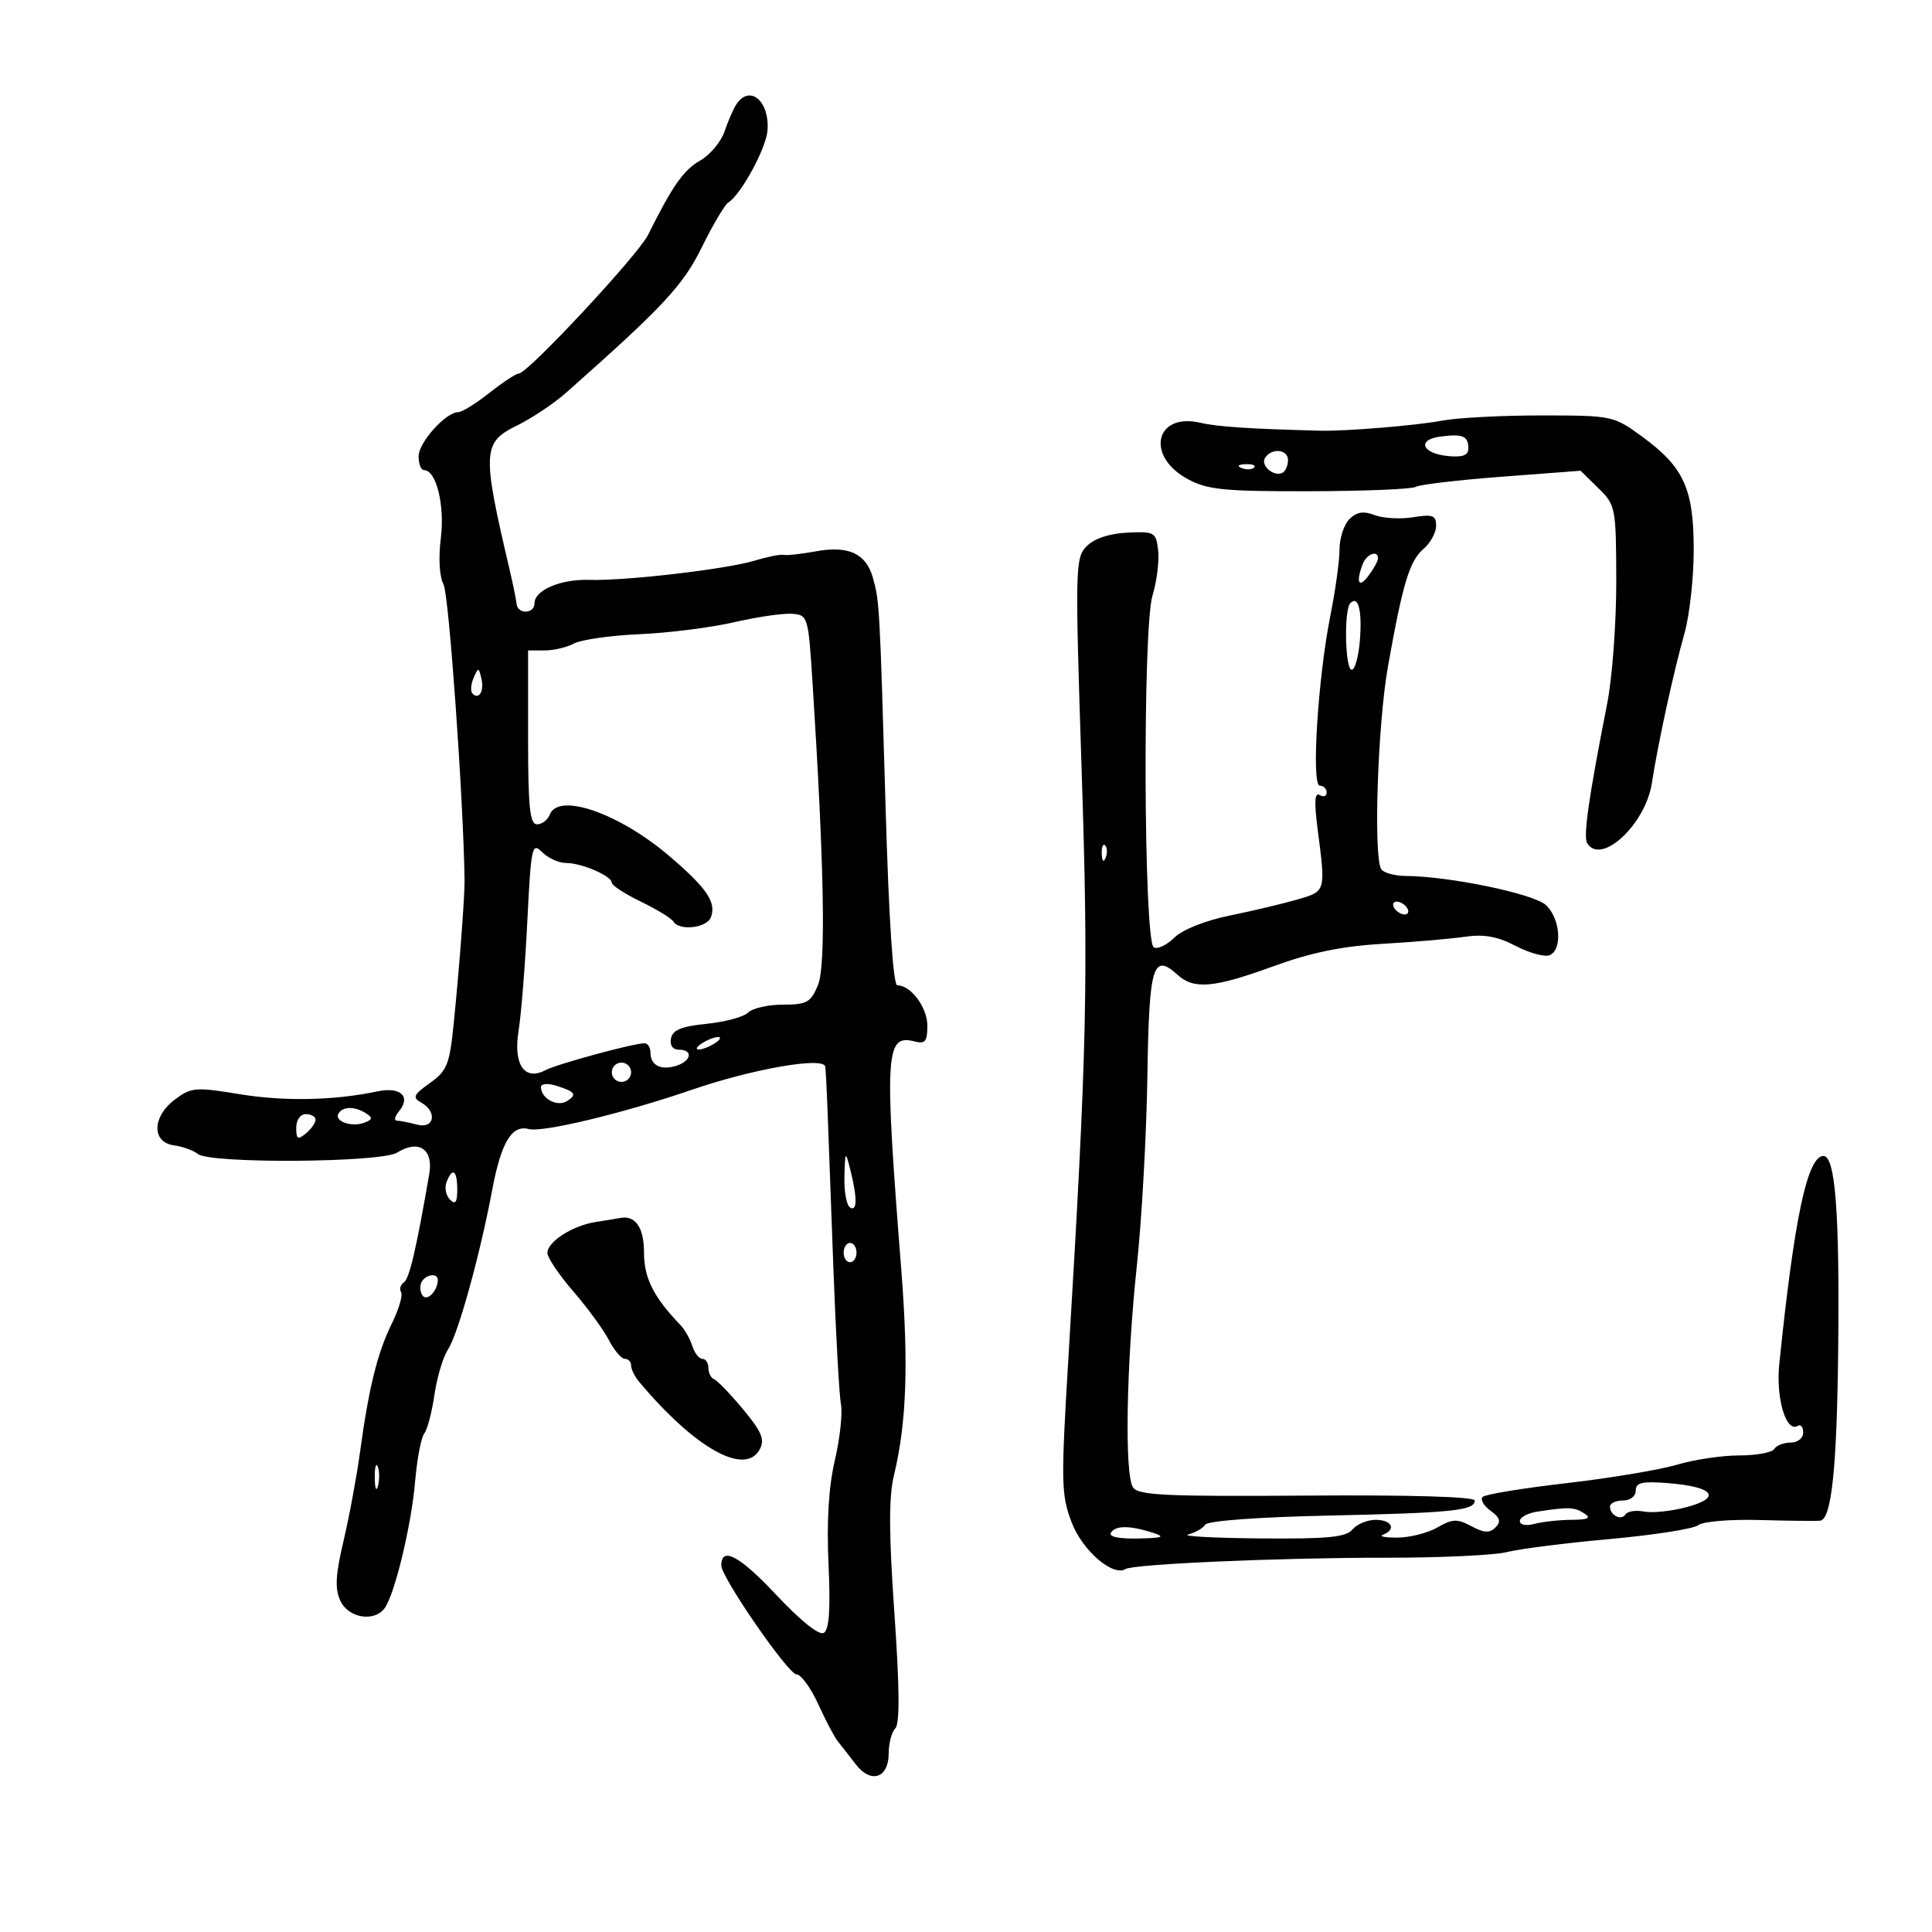 <svg xmlns="http://www.w3.org/2000/svg" width="300" height="300" viewBox="0 0 300 300" version="1.1">
	<path d="M 114.309 16.250 C 113.864 16.938, 113.050 18.818, 112.500 20.428 C 111.950 22.038, 110.251 24.063, 108.724 24.928 C 106.148 26.387, 104.420 28.852, 100.614 36.500 C 99.056 39.631, 81.930 58, 80.568 58 C 80.139 58, 78.083 59.350, 76 61 C 73.917 62.650, 71.738 64, 71.158 64 C 69.219 64, 65 68.703, 65 70.865 C 65 72.039, 65.378 73, 65.839 73 C 67.739 73, 69.088 78.446, 68.452 83.540 C 68.061 86.664, 68.234 89.568, 68.881 90.777 C 69.707 92.321, 71.980 124.356, 72.138 136.685 C 72.170 139.162, 71.353 149.962, 70.468 158.776 C 69.810 165.318, 69.436 166.265, 66.756 168.173 C 64.212 169.985, 64.012 170.427, 65.388 171.197 C 67.953 172.633, 67.447 175.353, 64.750 174.630 C 63.512 174.299, 62.107 174.021, 61.628 174.014 C 61.148 174.006, 61.299 173.345, 61.964 172.544 C 63.857 170.263, 62.185 168.719, 58.632 169.466 C 51.848 170.893, 44.168 171.048, 37.191 169.900 C 30.384 168.780, 29.698 168.835, 27.191 170.706 C 23.620 173.373, 23.513 177.364, 27 177.846 C 28.375 178.036, 30.045 178.639, 30.711 179.186 C 32.583 180.723, 59.157 180.544, 61.666 178.977 C 64.998 176.895, 67.319 178.422, 66.659 182.260 C 64.655 193.899, 63.560 198.579, 62.712 199.138 C 62.179 199.489, 61.985 200.167, 62.280 200.644 C 62.575 201.121, 61.932 203.309, 60.850 205.506 C 58.605 210.069, 57.263 215.485, 55.900 225.500 C 55.375 229.350, 54.222 235.561, 53.337 239.303 C 52.098 244.538, 51.984 246.669, 52.842 248.553 C 54.061 251.228, 58.054 251.925, 59.702 249.750 C 61.267 247.684, 63.868 236.926, 64.452 230.102 C 64.754 226.584, 65.393 223.209, 65.874 222.602 C 66.355 221.996, 67.068 219.287, 67.460 216.583 C 67.852 213.879, 68.800 210.709, 69.567 209.539 C 71.132 207.149, 74.521 194.923, 76.425 184.791 C 77.819 177.377, 79.467 174.627, 82.104 175.317 C 84.275 175.885, 96.793 172.868, 107.500 169.197 C 116.968 165.951, 127.891 164.058, 128.140 165.621 C 128.218 166.105, 128.373 168.975, 128.486 172 C 128.599 175.025, 129.007 186.050, 129.392 196.500 C 129.778 206.950, 130.313 216.647, 130.582 218.049 C 130.851 219.451, 130.424 223.371, 129.633 226.761 C 128.673 230.875, 128.347 236.231, 128.652 242.870 C 128.973 249.870, 128.758 253.031, 127.928 253.545 C 127.200 253.995, 124.325 251.693, 120.432 247.542 C 114.834 241.575, 112 240.078, 112 243.090 C 112 244.929, 122.409 260, 123.679 260 C 124.378 260, 125.900 262.086, 127.061 264.635 C 128.223 267.184, 129.584 269.771, 130.087 270.385 C 130.589 270.998, 131.830 272.588, 132.845 273.917 C 135.229 277.042, 138 276.136, 138 272.231 C 138 270.674, 138.463 268.937, 139.028 268.372 C 139.732 267.668, 139.686 262.038, 138.882 250.506 C 138.017 238.106, 137.998 232.460, 138.813 229.084 C 140.781 220.924, 141.101 211.800, 139.938 197 C 137.298 163.408, 137.470 160.526, 142.037 161.720 C 143.661 162.145, 144 161.722, 144 159.272 C 144 156.429, 141.447 153, 139.332 153 C 138.695 153, 138.027 142.921, 137.527 125.750 C 136.604 94.034, 136.568 93.378, 135.546 89.724 C 134.490 85.947, 131.763 84.683, 126.675 85.613 C 124.379 86.032, 122.128 86.279, 121.673 86.162 C 121.218 86.045, 119.193 86.448, 117.173 87.058 C 112.748 88.396, 97.058 90.221, 91.512 90.044 C 87.070 89.902, 83 91.636, 83 93.669 C 83 95.356, 80.377 95.432, 80.208 93.750 C 80.139 93.063, 79.659 90.700, 79.142 88.500 C 74.831 70.160, 74.902 68.718, 80.250 66.090 C 82.588 64.941, 86.024 62.650, 87.887 60.999 C 103.068 47.545, 106.045 44.351, 108.998 38.352 C 110.702 34.891, 112.543 31.782, 113.089 31.445 C 115.048 30.234, 118.965 23.046, 119.176 20.273 C 119.529 15.642, 116.385 13.043, 114.309 16.250 M 223.839 65.329 C 219.956 66.072, 208.928 66.979, 205 66.879 C 194.229 66.606, 188.990 66.262, 186.481 65.663 C 179.383 63.969, 177.797 70.822, 184.457 74.408 C 187.516 76.054, 190.109 76.310, 203.401 76.278 C 211.871 76.258, 219.267 75.953, 219.837 75.601 C 220.407 75.249, 226.398 74.541, 233.151 74.028 L 245.430 73.096 248.187 75.798 C 250.883 78.439, 250.945 78.763, 250.972 90.222 C 250.988 96.668, 250.355 105.218, 249.568 109.222 C 246.682 123.882, 245.822 129.902, 246.463 130.939 C 248.621 134.431, 255.523 128.006, 256.502 121.595 C 257.422 115.565, 259.891 104.225, 261.549 98.412 C 262.347 95.614, 263 89.757, 263 85.397 C 263 75.888, 261.476 72.537, 255 67.806 C 250.552 64.556, 250.372 64.518, 239.339 64.509 C 233.200 64.504, 226.225 64.873, 223.839 65.329 M 223.691 67.786 C 219.966 68.261, 220.774 70.413, 224.827 70.813 C 227.124 71.040, 228 70.711, 228 69.622 C 228 67.700, 227.164 67.344, 223.691 67.786 M 196.431 71.112 C 195.677 72.332, 197.923 74.166, 199.202 73.375 C 199.641 73.104, 200 72.234, 200 71.441 C 200 69.744, 197.423 69.506, 196.431 71.112 M 192.813 72.683 C 193.534 72.972, 194.397 72.936, 194.729 72.604 C 195.061 72.272, 194.471 72.036, 193.417 72.079 C 192.252 72.127, 192.015 72.364, 192.813 72.683 M 209.534 80.609 C 208.690 81.453, 208 83.573, 207.999 85.321 C 207.999 87.070, 207.368 91.650, 206.597 95.500 C 204.634 105.311, 203.590 122, 204.940 122 C 205.523 122, 206 122.477, 206 123.059 C 206 123.641, 205.511 123.816, 204.914 123.447 C 204.148 122.974, 204.052 124.504, 204.586 128.638 C 205.864 138.525, 205.907 138.372, 201.500 139.662 C 199.300 140.305, 194.575 141.429, 191 142.158 C 187.133 142.947, 183.625 144.344, 182.340 145.607 C 181.152 146.774, 179.718 147.444, 179.154 147.095 C 177.590 146.128, 177.414 97.559, 178.957 92.482 C 179.628 90.272, 180.025 87.122, 179.839 85.482 C 179.515 82.635, 179.299 82.509, 175.071 82.707 C 172.288 82.837, 169.942 83.613, 168.761 84.794 C 166.953 86.602, 166.922 87.928, 167.956 119.587 C 169.029 152.464, 168.797 162.734, 165.885 211.140 C 164.736 230.259, 164.774 232.121, 166.413 236.411 C 168.077 240.767, 172.806 244.853, 174.779 243.638 C 176.038 242.863, 198.935 241.865, 215 241.885 C 223.525 241.895, 232.075 241.499, 234 241.004 C 235.925 240.510, 243.119 239.598, 249.986 238.979 C 256.854 238.359, 263.031 237.390, 263.712 236.824 C 264.397 236.255, 268.656 235.899, 273.226 236.027 C 277.777 236.155, 282.011 236.201, 282.636 236.130 C 284.403 235.928, 285.236 228.002, 285.433 209.500 C 285.659 188.313, 284.988 179.500, 283.149 179.500 C 280.650 179.500, 278.606 189.128, 276.285 211.823 C 275.741 217.135, 277.351 222.519, 279.151 221.407 C 279.618 221.118, 280 221.584, 280 222.441 C 280 223.318, 279.150 224, 278.059 224 C 276.991 224, 275.840 224.450, 275.500 225 C 275.160 225.550, 272.710 226, 270.056 226 C 267.401 226, 263.040 226.651, 260.365 227.446 C 257.689 228.242, 249.976 229.529, 243.224 230.306 C 236.472 231.083, 230.623 232.044, 230.226 232.441 C 229.828 232.838, 230.378 233.803, 231.448 234.586 C 232.938 235.675, 233.118 236.282, 232.216 237.184 C 231.315 238.085, 230.442 238.039, 228.479 236.989 C 226.272 235.808, 225.542 235.834, 223.209 237.179 C 221.719 238.037, 218.925 238.748, 217 238.759 C 215.075 238.770, 214.063 238.566, 214.750 238.306 C 216.868 237.505, 216.132 236, 213.622 236 C 212.315 236, 210.685 236.675, 210 237.500 C 208.999 238.706, 206.179 238.977, 195.628 238.884 C 188.407 238.820, 183.400 238.543, 184.500 238.268 C 185.600 237.993, 186.788 237.312, 187.139 236.754 C 187.518 236.154, 195.261 235.578, 206.139 235.343 C 225.474 234.924, 229 234.563, 229 233.004 C 229 232.413, 219.015 232.118, 202.940 232.235 C 181.031 232.394, 176.728 232.191, 175.929 230.962 C 174.595 228.910, 174.893 211.898, 176.533 196.500 C 177.294 189.350, 178.029 176.138, 178.165 167.139 C 178.426 149.870, 179.016 147.894, 182.866 151.379 C 185.416 153.687, 188.498 153.408, 197.741 150.035 C 203.537 147.920, 208.390 146.923, 214.682 146.556 C 219.532 146.274, 225.300 145.779, 227.500 145.458 C 230.423 145.031, 232.532 145.412, 235.336 146.873 C 237.445 147.972, 239.808 148.627, 240.586 148.329 C 242.664 147.531, 242.308 142.588, 240.022 140.520 C 238.084 138.766, 225.036 136.062, 218.309 136.020 C 216.554 136.009, 214.828 135.530, 214.473 134.956 C 213.244 132.968, 213.926 112.462, 215.519 103.500 C 217.820 90.553, 218.868 87.093, 221.058 85.218 C 222.126 84.304, 223 82.697, 223 81.647 C 223 80.017, 222.479 79.823, 219.430 80.318 C 217.466 80.636, 214.781 80.487, 213.464 79.986 C 211.703 79.317, 210.661 79.482, 209.534 80.609 M 211.607 87.582 C 210.513 90.433, 210.971 91.421, 212.468 89.441 C 213.276 88.374, 213.951 87.162, 213.968 86.750 C 214.027 85.353, 212.218 85.990, 211.607 87.582 M 209.682 93.652 C 208.662 94.671, 208.859 104, 209.899 104 C 210.394 104, 210.962 101.942, 211.162 99.426 C 211.531 94.787, 210.922 92.411, 209.682 93.652 M 114 96.619 C 110.425 97.445, 103.830 98.281, 99.344 98.475 C 94.857 98.670, 90.275 99.318, 89.159 99.915 C 88.044 100.512, 85.977 101, 84.566 101 L 82 101 82 114.500 C 82 125.373, 82.271 128, 83.393 128 C 84.159 128, 85.045 127.325, 85.362 126.500 C 86.704 123.001, 96.087 126.246, 103.923 132.920 C 109.743 137.878, 111.272 140.127, 110.389 142.428 C 109.742 144.116, 105.486 144.596, 104.553 143.087 C 104.243 142.584, 101.966 141.194, 99.494 139.997 C 97.023 138.801, 95 137.484, 95 137.071 C 95 136.021, 90.316 134, 87.882 134 C 86.768 134, 85.102 133.242, 84.179 132.316 C 82.607 130.739, 82.461 131.422, 81.882 143.066 C 81.542 149.905, 80.932 157.543, 80.526 160.039 C 79.671 165.293, 81.435 167.898, 84.686 166.181 C 86.507 165.219, 98.360 162, 100.081 162 C 100.586 162, 101 162.648, 101 163.441 C 101 165.418, 102.628 166.253, 105.009 165.497 C 107.376 164.746, 107.668 163, 105.427 163 C 104.468 163, 103.984 162.317, 104.187 161.250 C 104.438 159.936, 105.822 159.369, 109.736 158.975 C 112.604 158.686, 115.502 157.898, 116.175 157.225 C 116.849 156.551, 119.280 156, 121.579 156 C 125.291 156, 125.898 155.661, 127.016 152.962 C 128.266 149.944, 127.989 134.562, 126.169 106 C 125.514 95.714, 125.449 95.496, 123 95.308 C 121.625 95.203, 117.575 95.793, 114 96.619 M 73.531 105.293 C 73.103 106.279, 73.034 107.367, 73.376 107.710 C 74.392 108.725, 75.211 107.299, 74.743 105.328 C 74.329 103.581, 74.275 103.580, 73.531 105.293 M 171.079 132.583 C 171.127 133.748, 171.364 133.985, 171.683 133.188 C 171.972 132.466, 171.936 131.603, 171.604 131.271 C 171.272 130.939, 171.036 131.529, 171.079 132.583 M 216.500 141 C 216.840 141.550, 217.568 142, 218.118 142 C 218.668 142, 218.840 141.550, 218.500 141 C 218.160 140.450, 217.432 140, 216.882 140 C 216.332 140, 216.160 140.450, 216.500 141 M 109 162 C 108.175 162.533, 107.950 162.969, 108.500 162.969 C 109.050 162.969, 110.175 162.533, 111 162 C 111.825 161.467, 112.050 161.031, 111.500 161.031 C 110.950 161.031, 109.825 161.467, 109 162 M 95 166.500 C 95 167.325, 95.675 168, 96.500 168 C 97.325 168, 98 167.325, 98 166.500 C 98 165.675, 97.325 165, 96.500 165 C 95.675 165, 95 165.675, 95 166.500 M 84 168.810 C 84 170.553, 86.508 171.922, 88.005 170.997 C 89.674 169.965, 89.346 169.509, 86.250 168.557 C 85.013 168.176, 84 168.290, 84 168.810 M 52.565 172.895 C 51.822 174.097, 54.603 175.089, 56.584 174.329 C 57.859 173.840, 57.908 173.557, 56.834 172.876 C 55.087 171.769, 53.256 171.777, 52.565 172.895 M 46 175.122 C 46 176.896, 46.247 177.040, 47.500 176 C 48.325 175.315, 49 174.360, 49 173.878 C 49 173.395, 48.325 173, 47.500 173 C 46.638 173, 46 173.902, 46 175.122 M 131.118 182.691 C 131.053 184.996, 131.450 187.160, 132 187.500 C 133.129 188.198, 133.129 185.937, 132 181.500 C 131.279 178.666, 131.230 178.732, 131.118 182.691 M 69.336 183.567 C 69.005 184.429, 69.244 185.644, 69.867 186.267 C 70.711 187.111, 71 186.711, 71 184.700 C 71 181.691, 70.251 181.182, 69.336 183.567 M 92.590 189.732 C 88.973 190.269, 85 192.793, 85 194.554 C 85 195.282, 86.806 197.966, 89.014 200.517 C 91.222 203.068, 93.709 206.470, 94.540 208.077 C 95.371 209.685, 96.490 211, 97.026 211 C 97.562 211, 98 211.469, 98 212.042 C 98 212.615, 98.563 213.755, 99.250 214.574 C 107.910 224.894, 115.717 229.265, 117.971 225.054 C 118.787 223.530, 118.289 222.333, 115.380 218.833 C 113.399 216.450, 111.378 214.350, 110.889 214.167 C 110.400 213.983, 110 213.196, 110 212.417 C 110 211.637, 109.580 211, 109.067 211 C 108.554 211, 107.850 210.103, 107.502 209.006 C 107.154 207.909, 106.326 206.447, 105.663 205.756 C 101.470 201.389, 100 198.459, 100 194.472 C 100 190.532, 98.611 188.602, 96.168 189.150 C 95.801 189.232, 94.190 189.494, 92.590 189.732 M 131 194.500 C 131 195.325, 131.450 196, 132 196 C 132.550 196, 133 195.325, 133 194.500 C 133 193.675, 132.550 193, 132 193 C 131.450 193, 131 193.675, 131 194.500 M 65.500 199 C 65.160 199.550, 65.190 200.498, 65.566 201.107 C 66.238 202.194, 67.948 200.528, 67.985 198.750 C 68.007 197.654, 66.221 197.834, 65.500 199 M 58.195 229.500 C 58.215 231.150, 58.439 231.704, 58.693 230.731 C 58.947 229.758, 58.930 228.408, 58.656 227.731 C 58.382 227.054, 58.175 227.850, 58.195 229.500 M 254 231.450 C 254 232.333, 253.140 233, 252 233 C 250.900 233, 250 233.423, 250 233.941 C 250 235.302, 251.765 236.189, 252.407 235.150 C 252.707 234.665, 254.012 234.471, 255.307 234.718 C 256.602 234.966, 259.595 234.648, 261.958 234.011 C 267.417 232.541, 266.108 230.870, 259.055 230.304 C 254.981 229.978, 254 230.200, 254 231.450 M 238.750 234.716 C 237.238 234.945, 236 235.605, 236 236.183 C 236 236.784, 236.962 236.975, 238.250 236.630 C 239.488 236.299, 242.075 236.014, 244 235.998 C 246.631 235.977, 247.127 235.729, 246 235 C 244.473 234.013, 243.614 233.979, 238.750 234.716 M 172.500 238 C 172.118 238.618, 173.717 238.962, 176.691 238.900 C 180.593 238.819, 181.029 238.650, 179 238 C 175.414 236.851, 173.210 236.851, 172.500 238" stroke="none" fill="black" fill-rule="evenodd"/>
</svg>